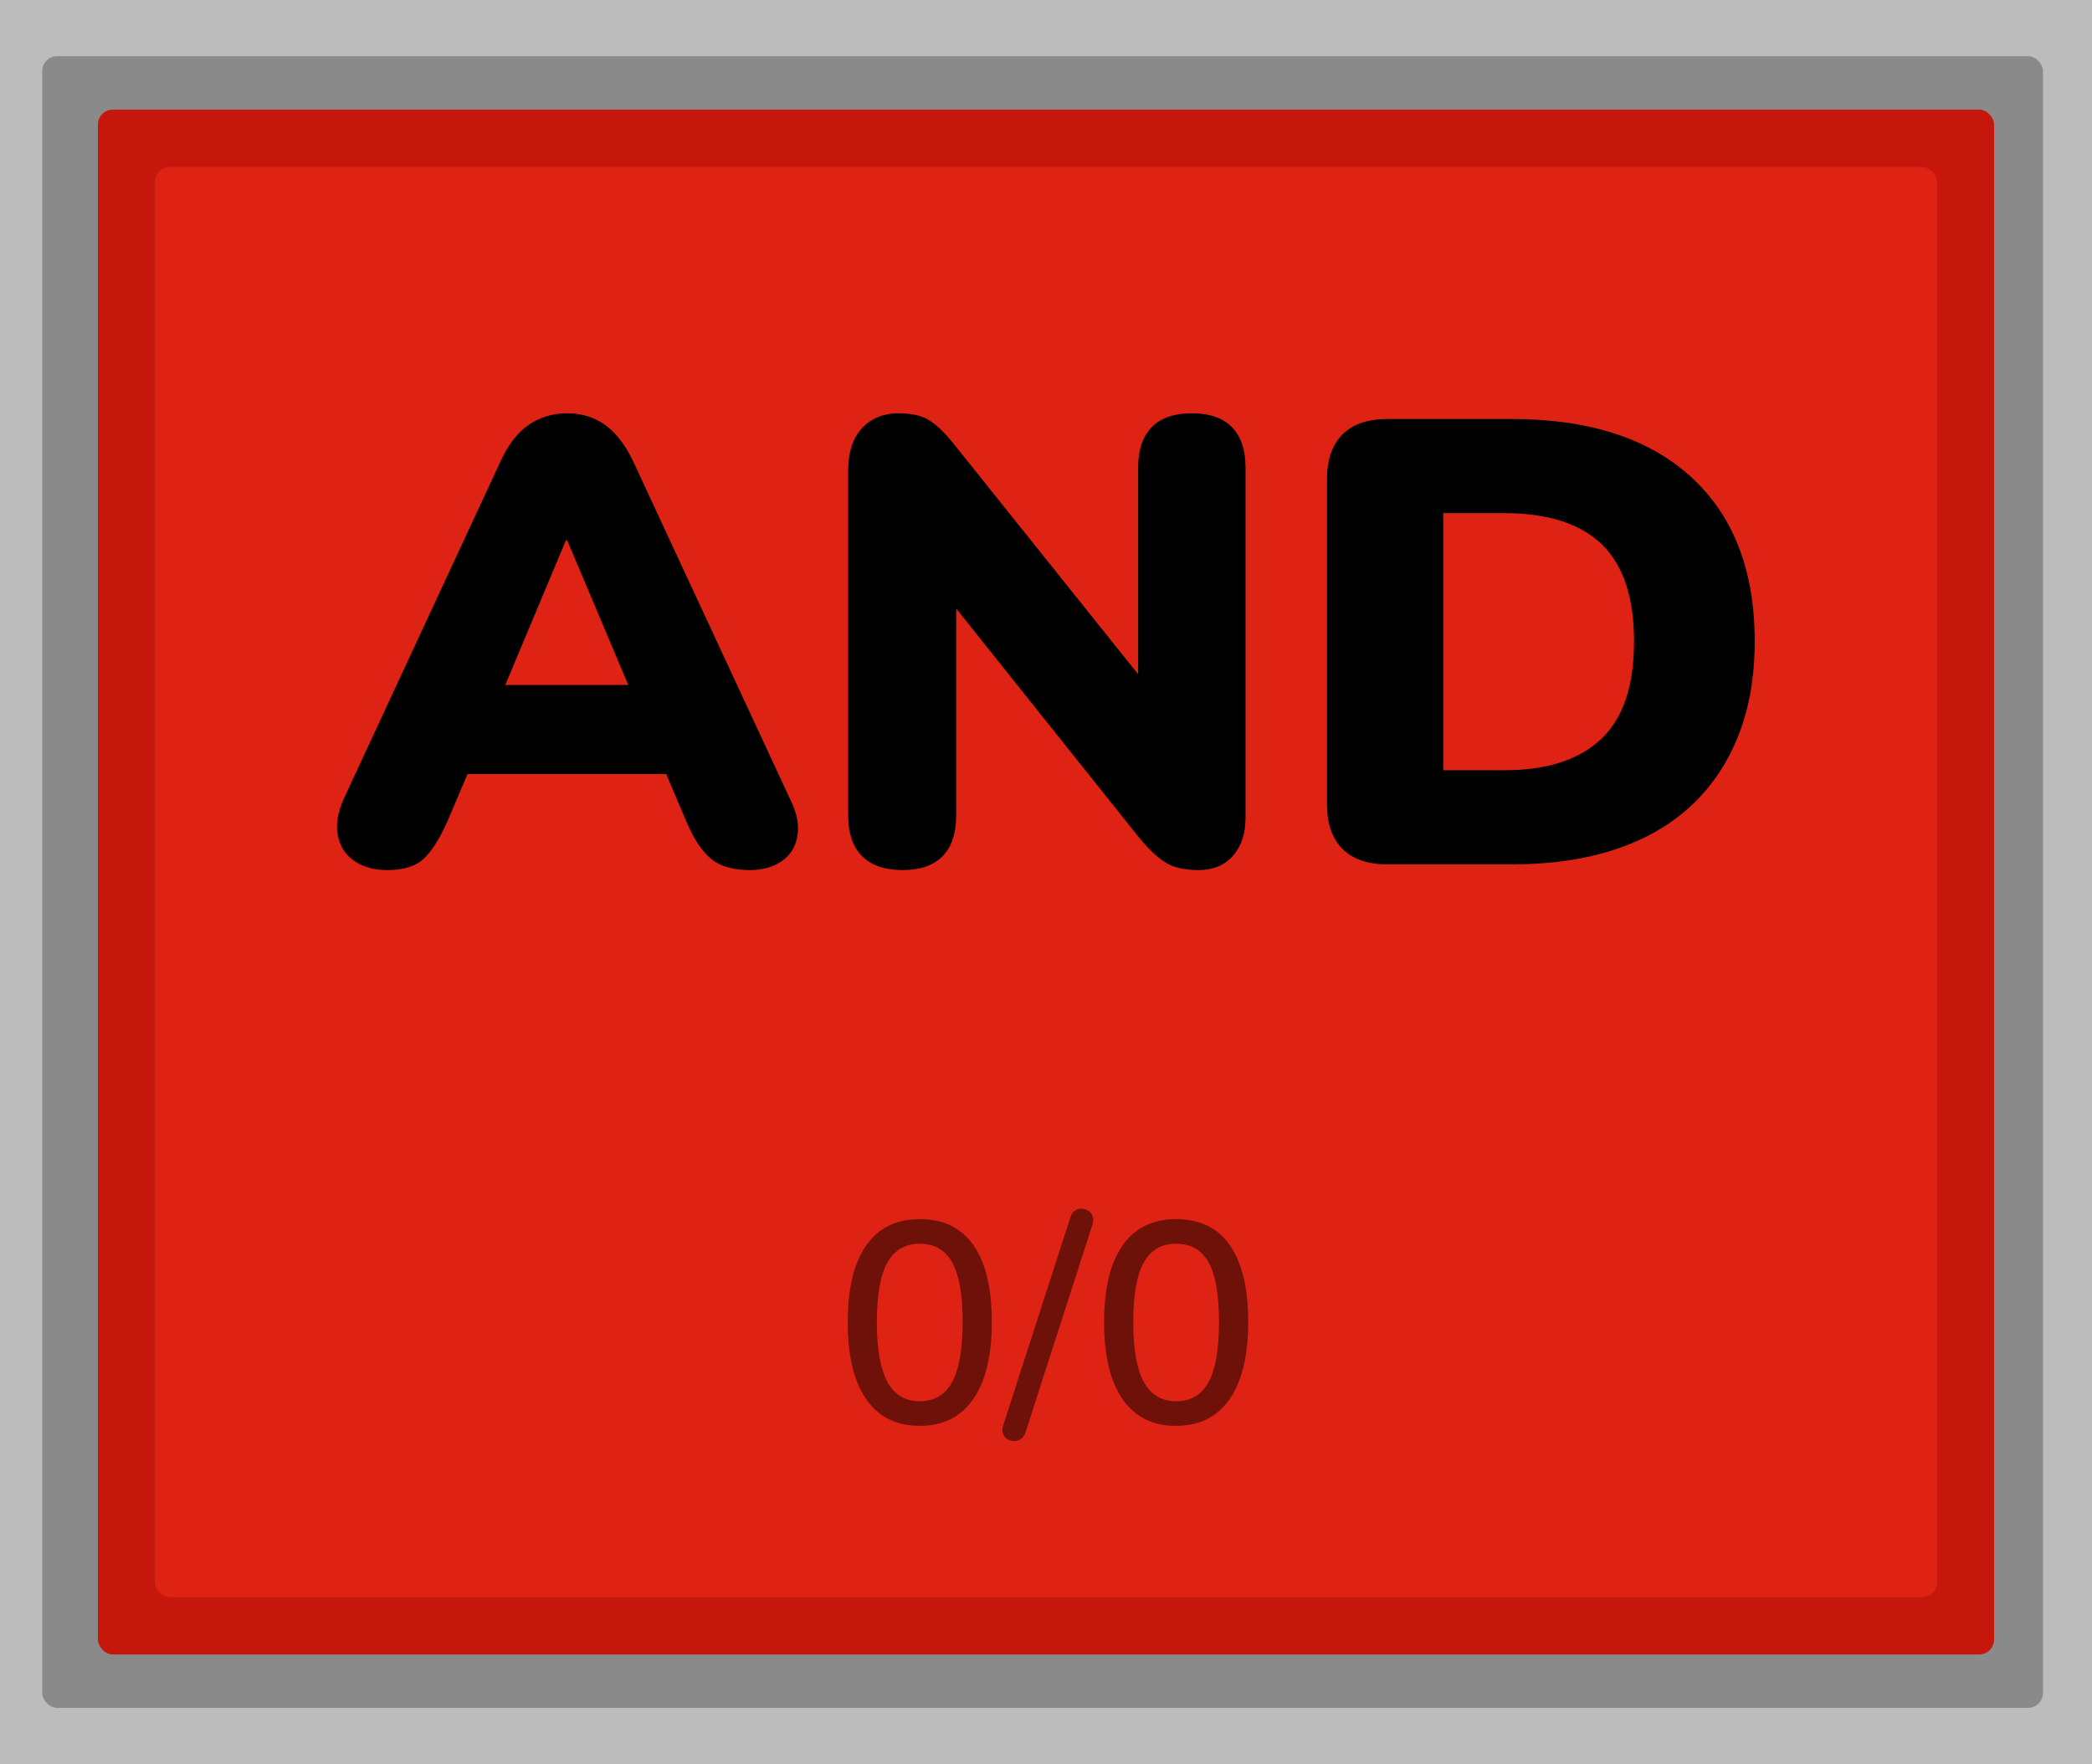 <?xml version="1.0" encoding="utf-8"?>
<svg viewBox="0 -1.353 279.473 235.662" xmlns="http://www.w3.org/2000/svg">
  <g transform="matrix(1, 0, 0, 1, -55.186, -23.536)">
    <rect y="22.183" width="279.473" height="235.662" style="fill: rgb(188, 188, 188);" x="55.186"/>
    <rect style="fill: rgb(138, 138, 138);" x="60.828" y="29.686" width="267.282" height="220.654" rx="2" ry="2"/>
    <rect style="fill: rgb(197, 23, 12);" x="68.267" y="36.823" width="253.312" height="206.382" rx="2" ry="2"/>
    <rect style="paint-order: fill; fill: rgb(222, 34, 19);" x="75.878" y="44.493" width="238.091" height="191.043" rx="2" ry="2"/>
    <path d="M 106.9 138.416 Q 104.283 138.416 102.511 137.192 Q 100.739 135.968 100.317 133.816 Q 99.895 131.664 101.076 128.963 L 122.092 83.724 Q 123.611 80.433 125.848 78.914 Q 128.084 77.394 130.954 77.394 Q 133.823 77.394 135.976 78.914 Q 138.128 80.433 139.731 83.724 L 160.747 128.963 Q 162.097 131.664 161.718 133.858 Q 161.338 136.052 159.608 137.234 Q 157.877 138.416 155.345 138.416 Q 151.969 138.416 150.155 136.896 Q 148.34 135.377 146.905 132.001 L 142.348 121.282 L 148.256 125.587 L 113.483 125.587 L 119.475 121.282 L 114.918 132.001 Q 113.399 135.377 111.795 136.896 Q 110.191 138.416 106.9 138.416 Z M 130.785 94.359 L 120.995 117.738 L 118.631 113.686 L 143.192 113.686 L 140.829 117.738 L 130.954 94.359 Z"/>
    <path d="M 175.75 138.416 Q 172.205 138.416 170.348 136.559 Q 168.491 134.702 168.491 131.073 L 168.491 85.075 Q 168.491 81.361 170.348 79.378 Q 172.205 77.394 175.243 77.394 Q 177.944 77.394 179.463 78.407 Q 180.982 79.42 182.839 81.783 L 209.594 115.206 L 207.231 115.206 L 207.231 84.653 Q 207.231 81.108 209.045 79.251 Q 210.86 77.394 214.405 77.394 Q 217.95 77.394 219.764 79.251 Q 221.579 81.108 221.579 84.653 L 221.579 131.41 Q 221.579 134.618 219.891 136.517 Q 218.203 138.416 215.333 138.416 Q 212.464 138.416 210.818 137.361 Q 209.172 136.306 207.315 134.027 L 180.56 100.52 L 182.924 100.52 L 182.924 131.073 Q 182.924 134.702 181.109 136.559 Q 179.294 138.416 175.75 138.416 Z"/>
    <path d="M 240.564 137.656 Q 236.597 137.656 234.529 135.588 Q 232.461 133.52 232.461 129.638 L 232.461 86.172 Q 232.461 82.29 234.529 80.222 Q 236.597 78.154 240.564 78.154 L 257.106 78.154 Q 272.636 78.154 281.118 85.919 Q 289.6 93.684 289.6 107.863 Q 289.6 114.952 287.406 120.481 Q 285.211 126.009 281.076 129.849 Q 276.94 133.689 270.906 135.673 Q 264.871 137.656 257.106 137.656 Z M 247.991 125.08 L 256.093 125.08 Q 260.567 125.08 263.816 123.983 Q 267.065 122.886 269.218 120.776 Q 271.37 118.666 272.425 115.459 Q 273.48 112.252 273.48 107.863 Q 273.48 99.085 269.175 94.907 Q 264.871 90.73 256.093 90.73 L 247.991 90.73 Z"/>
    <path d="M 178.058 212.663 Q 173.359 212.663 170.896 209.091 Q 168.432 205.519 168.432 198.834 Q 168.432 194.289 169.539 191.233 Q 170.647 188.177 172.786 186.61 Q 174.926 185.044 178.058 185.044 Q 182.795 185.044 185.24 188.54 Q 187.684 192.035 187.684 198.796 Q 187.684 203.266 186.577 206.36 Q 185.469 209.454 183.33 211.058 Q 181.19 212.663 178.058 212.663 Z M 178.058 209.378 Q 180.999 209.378 182.394 206.799 Q 183.788 204.221 183.788 198.796 Q 183.788 193.334 182.394 190.832 Q 180.999 188.329 178.058 188.329 Q 175.155 188.329 173.741 190.832 Q 172.328 193.334 172.328 198.796 Q 172.328 204.221 173.741 206.799 Q 175.155 209.378 178.058 209.378 Z" style="fill: rgba(0, 0, 0, 0.506);"/>
    <path d="M 192.179 213.541 Q 191.988 214.153 191.568 214.42 Q 191.147 214.687 190.651 214.687 Q 190.154 214.687 189.753 214.439 Q 189.352 214.191 189.18 213.732 Q 189.008 213.274 189.199 212.625 L 198.176 184.815 Q 198.367 184.204 198.787 183.917 Q 199.208 183.631 199.685 183.65 Q 200.163 183.669 200.564 183.917 Q 200.965 184.166 201.137 184.605 Q 201.309 185.044 201.156 185.694 Z" style="fill: rgba(0, 0, 0, 0.506);"/>
    <path d="M 212.309 212.663 Q 207.61 212.663 205.146 209.091 Q 202.682 205.519 202.682 198.834 Q 202.682 194.289 203.79 191.233 Q 204.898 188.177 207.037 186.61 Q 209.176 185.044 212.309 185.044 Q 217.046 185.044 219.49 188.54 Q 221.935 192.035 221.935 198.796 Q 221.935 203.266 220.827 206.36 Q 219.72 209.454 217.58 211.058 Q 215.441 212.663 212.309 212.663 Z M 212.309 209.378 Q 215.25 209.378 216.645 206.799 Q 218.039 204.221 218.039 198.796 Q 218.039 193.334 216.645 190.832 Q 215.25 188.329 212.309 188.329 Q 209.406 188.329 207.992 190.832 Q 206.579 193.334 206.579 198.796 Q 206.579 204.221 207.992 206.799 Q 209.406 209.378 212.309 209.378 Z" style="fill: rgba(0, 0, 0, 0.506);"/>
  </g>
</svg>